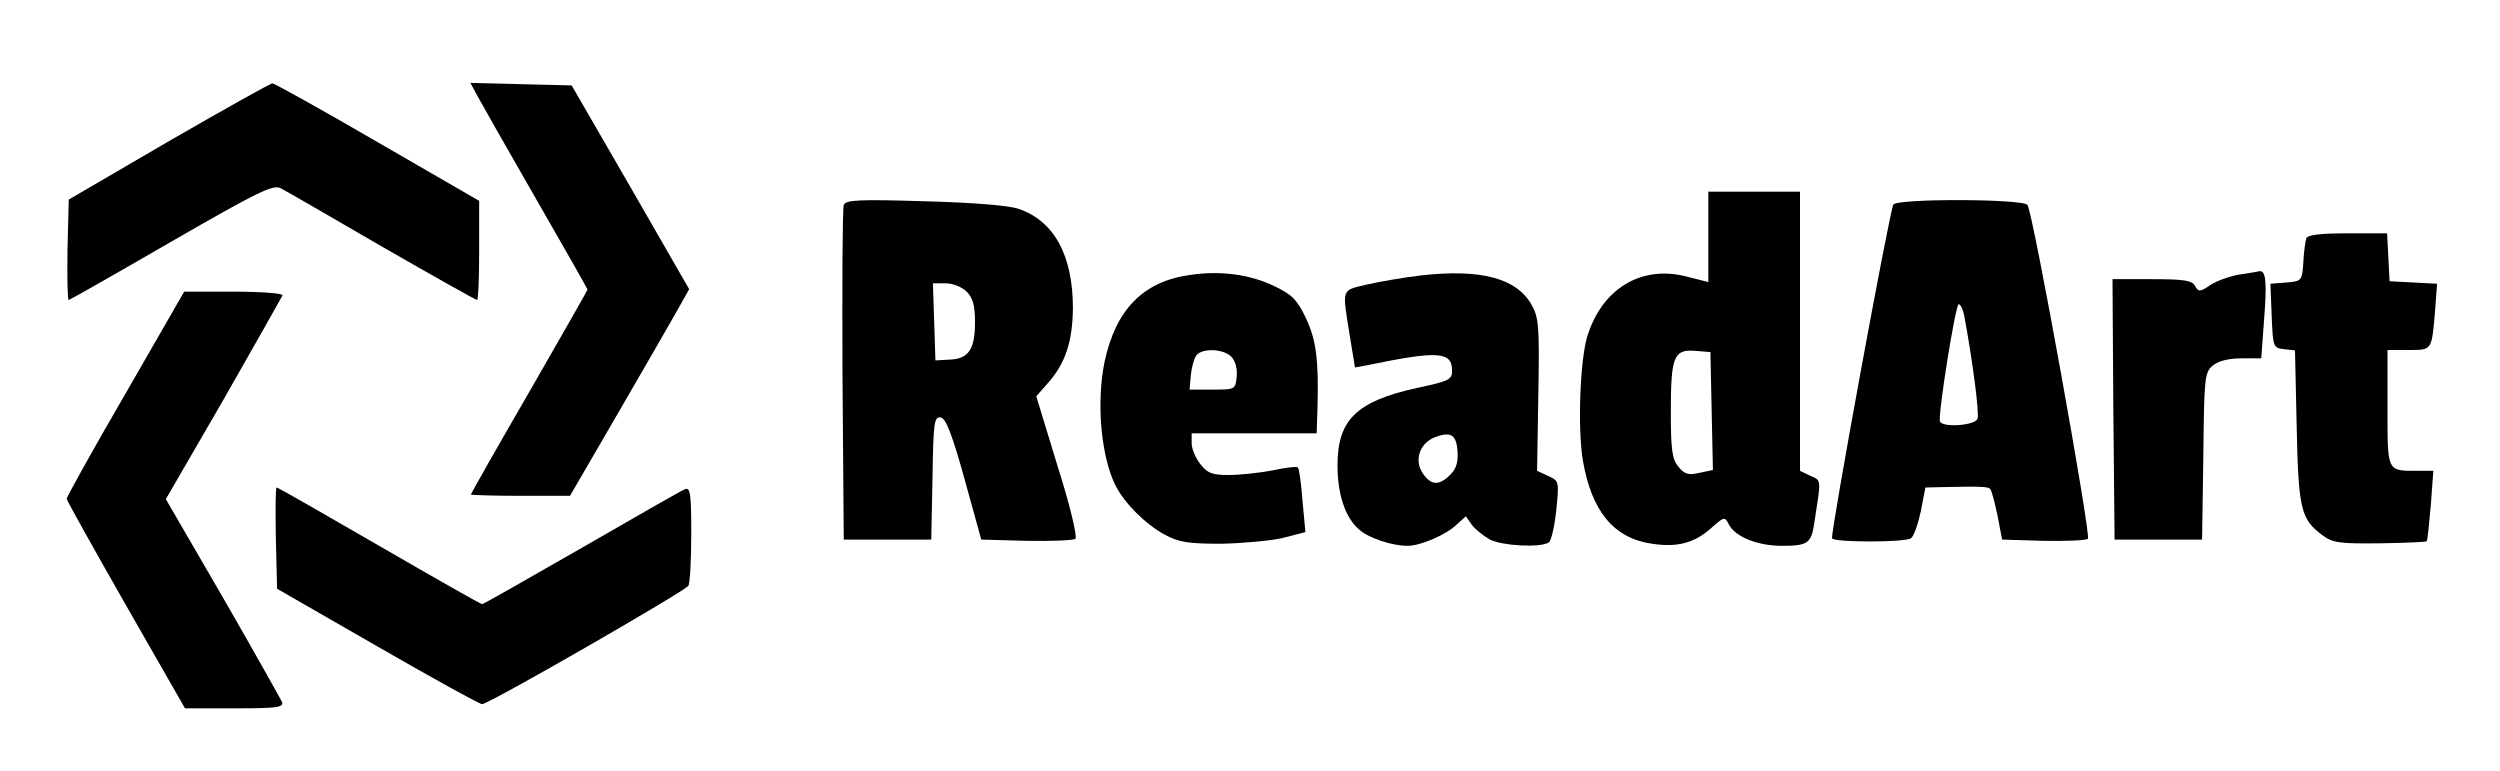 <?xml version="1.0" standalone="no"?>
<!DOCTYPE svg PUBLIC "-//W3C//DTD SVG 20010904//EN"
 "http://www.w3.org/TR/2001/REC-SVG-20010904/DTD/svg10.dtd">
<svg version="1.0" xmlns="http://www.w3.org/2000/svg"
 width="600pt" height="185pt" viewBox="0 0 600 185"
 preserveAspectRatio="xMidYMid meet">

<g transform="translate(0,185) scale(0.1,-0.1)"
fill="#000000" stroke="none">
<path d="M405 1511 l-240 -140 -3 -120 c-1 -67 0 -121 3 -121 2 0 113 63 246
140 210 121 245 138 263 128 12 -6 121 -69 243 -140 122 -70 225 -128 228
-128 3 0 5 54 5 119 l0 119 -244 141 c-134 78 -248 141 -252 141 -5 0 -117
-63 -249 -139z"/>
<path d="M1144 1623 c8 -15 71 -126 140 -246 69 -120 126 -220 126 -222 0 -2
-63 -112 -140 -246 -77 -133 -140 -244 -140 -246 0 -1 54 -3 119 -3 l119 0
115 198 c63 108 127 220 143 248 l28 50 -141 245 -141 244 -121 3 -122 3 15
-28z"/>
<path d="M4100 1281 l0 -108 -51 13 c-110 29 -205 -29 -240 -145 -17 -58 -23
-220 -10 -297 21 -121 74 -186 166 -199 59 -9 100 1 140 36 34 30 34 30 45 9
16 -29 69 -50 127 -50 61 0 70 6 77 53 17 109 18 103 -9 115 l-25 12 0 335 0
335 -110 0 -110 0 0 -109z m8 -418 l3 -141 -33 -7 c-26 -6 -35 -3 -50 15 -15
18 -18 41 -18 132 0 132 7 150 58 146 l37 -3 3 -142z"/>
<path d="M2025 1358 c-3 -8 -4 -192 -3 -409 l3 -394 105 0 105 0 3 148 c2 134
4 148 20 145 12 -2 27 -40 57 -148 l40 -145 109 -3 c60 -1 113 1 117 5 5 5
-14 84 -43 175 l-51 167 30 34 c40 46 57 97 58 177 0 127 -45 210 -131 239
-24 8 -110 15 -226 18 -158 5 -189 3 -193 -9z m295 -208 c15 -15 20 -33 20
-73 0 -65 -15 -88 -60 -90 l-35 -2 -3 93 -3 92 31 0 c17 0 39 -9 50 -20z"/>
<path d="M4544 1359 c-9 -15 -152 -793 -147 -801 5 -10 174 -10 189 0 7 4 17
33 24 65 l11 57 42 1 c89 2 108 1 113 -4 4 -3 11 -32 18 -64 l11 -58 99 -3
c55 -1 103 1 107 5 8 8 -131 779 -145 801 -9 15 -312 16 -322 1z m170 -266
c20 -107 37 -236 32 -248 -6 -16 -81 -22 -90 -7 -6 11 37 282 45 282 4 0 10
-12 13 -27z"/>
<path d="M5535 1278 c-2 -7 -6 -33 -7 -58 -3 -44 -4 -45 -41 -48 l-38 -3 3
-77 c3 -75 4 -77 29 -80 l27 -3 4 -182 c4 -198 10 -223 61 -261 25 -19 42 -21
138 -20 61 1 111 3 113 5 2 2 6 41 10 87 l6 82 -39 0 c-73 0 -71 -3 -71 151
l0 139 50 0 c57 0 56 -2 64 92 l5 67 -57 3 -57 3 -3 58 -3 57 -95 0 c-67 0
-96 -4 -99 -12z"/>
<path d="M2855 1190 c-112 -16 -177 -83 -204 -208 -20 -98 -9 -225 26 -297 22
-43 72 -93 118 -118 33 -18 56 -22 135 -22 52 1 119 7 149 14 l54 14 -7 75
c-3 41 -8 77 -11 80 -2 3 -30 0 -61 -7 -32 -6 -79 -11 -105 -11 -39 0 -51 4
-68 26 -12 15 -21 37 -21 50 l0 24 150 0 150 0 2 63 c3 114 -3 161 -28 214
-21 44 -33 56 -77 77 -59 28 -129 37 -202 26z m100 -196 c10 -10 15 -29 13
-48 -3 -31 -4 -31 -58 -31 l-55 0 3 35 c2 19 8 41 14 48 15 17 64 15 83 -4z"/>
<path d="M3410 1189 c-41 -5 -100 -15 -130 -22 -62 -15 -59 -7 -40 -126 l12
-73 32 6 c169 35 201 32 201 -14 0 -21 -8 -25 -84 -41 -145 -32 -191 -76 -191
-186 0 -70 19 -126 52 -154 22 -20 79 -39 116 -39 31 0 92 26 118 51 l22 20
14 -20 c8 -11 28 -27 44 -36 30 -15 120 -20 141 -7 6 4 14 39 18 77 7 70 7 71
-20 83 l-26 12 3 183 c3 168 1 185 -17 217 -37 63 -122 85 -265 69z m88 -421
c2 -27 -3 -43 -17 -57 -28 -28 -47 -26 -67 4 -20 31 -7 70 28 85 39 15 53 8
56 -32z"/>
<path d="M5374 1191 c-23 -4 -54 -15 -69 -25 -25 -17 -29 -17 -37 -2 -7 13
-27 16 -104 16 l-94 0 2 -312 3 -313 105 0 105 0 3 200 c2 190 3 201 23 218
14 11 38 17 69 17 l47 0 7 95 c7 90 4 117 -12 114 -4 -1 -26 -5 -48 -8z"/>
<path d="M301 905 c-78 -134 -141 -248 -141 -252 0 -4 64 -118 142 -255 l142
-248 119 0 c101 0 118 2 114 15 -4 8 -67 121 -142 251 l-137 236 139 240 c76
133 139 245 141 249 2 5 -50 9 -116 9 l-120 0 -141 -245z"/>
<path d="M662 559 l3 -122 240 -138 c132 -76 246 -139 252 -139 16 0 485 270
495 284 4 6 7 62 7 124 0 96 -2 113 -15 108 -8 -3 -120 -67 -248 -141 -129
-74 -236 -135 -239 -135 -3 0 -114 63 -247 140 -133 77 -243 140 -246 140 -3
0 -3 -55 -2 -121z"/>
</g>
</svg>
